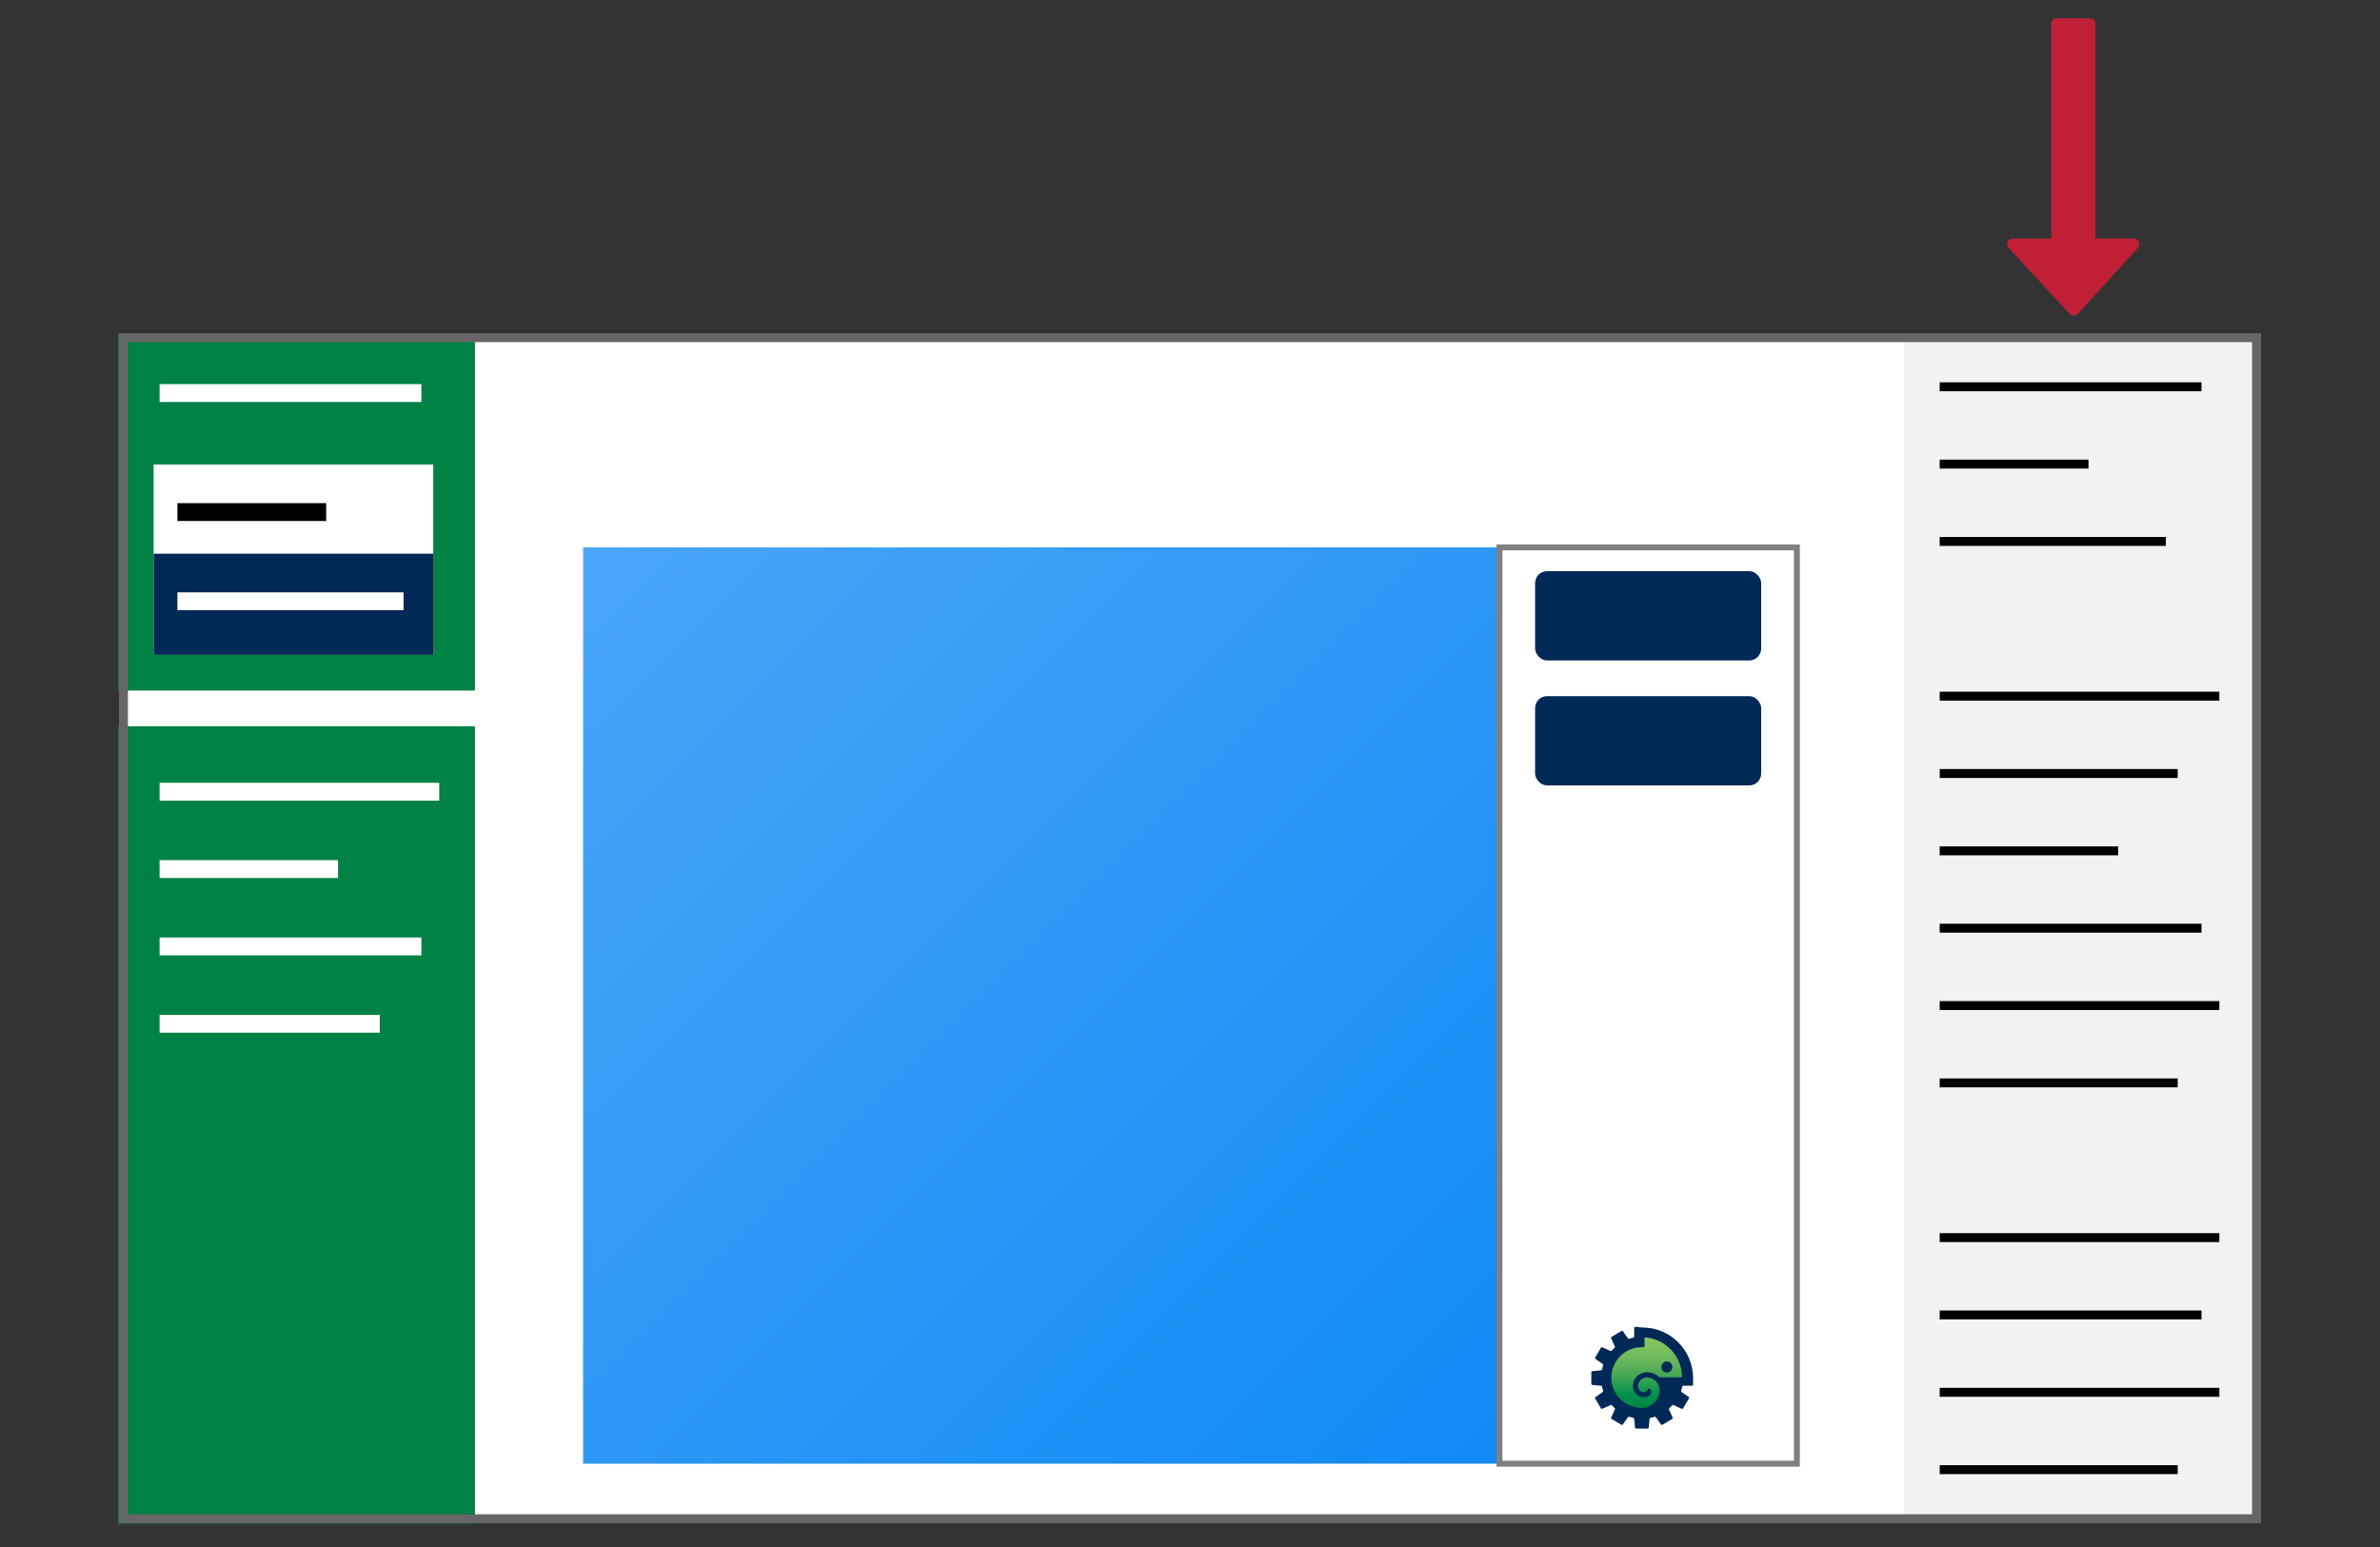 <svg id="ebVfAEj2yFc1" xmlns="http://www.w3.org/2000/svg" xmlns:xlink="http://www.w3.org/1999/xlink" viewBox="0 40 400 260" shape-rendering="geometricPrecision" text-rendering="geometricPrecision"><rect x="0" y="40" width="400" height="260" fill="#333333" stroke="none"/><style><![CDATA[#ebVfAEj2yFc37_to {animation: ebVfAEj2yFc37_to__to 3000ms linear 1 normal forwards}@keyframes ebVfAEj2yFc37_to__to { 0% {transform: translate(345px,209px)} 40% {transform: translate(345px,209px)} 83.333% {transform: translate(277px,185.5px)} 100% {transform: translate(277px,185.5px)}} #ebVfAEj2yFc37 {animation: ebVfAEj2yFc37_c_o 3000ms linear 1 normal forwards}@keyframes ebVfAEj2yFc37_c_o { 0% {opacity: 0} 20% {opacity: 0} 23.333% {opacity: 1} 100% {opacity: 1}} #ebVfAEj2yFc38_to {animation: ebVfAEj2yFc38_to__to 3000ms linear 1 normal forwards}@keyframes ebVfAEj2yFc38_to__to { 0% {transform: translate(353.598px,217.002px)} 40% {transform: translate(353.598px,217.002px)} 83.333% {transform: translate(285.598px,193.502px)} 100% {transform: translate(285.598px,193.502px)}} #ebVfAEj2yFc38 {animation: ebVfAEj2yFc38_c_o 3000ms linear 1 normal forwards}@keyframes ebVfAEj2yFc38_c_o { 0% {opacity: 0} 10% {opacity: 1} 96.667% {opacity: 1} 100% {opacity: 0}}]]></style><defs><linearGradient id="ebVfAEj2yFc17-fill" x1="1.19" y1="1.19" x2="152.07" y2="152.07" spreadMethod="pad" gradientUnits="userSpaceOnUse"><stop id="ebVfAEj2yFc17-fill-0" offset="0%" stop-color="rgb(73,165,247)"/><stop id="ebVfAEj2yFc17-fill-1" offset="100%" stop-color="rgb(17,138,245)"/></linearGradient><linearGradient id="ebVfAEj2yFc22-fill" x1="276.74" y1="276.62" x2="276.74" y2="264.78" spreadMethod="pad" gradientUnits="userSpaceOnUse"><stop id="ebVfAEj2yFc22-fill-0" offset="0%" stop-color="rgb(0,129,69)"/><stop id="ebVfAEj2yFc22-fill-1" offset="19%" stop-color="rgb(0,146,76)"/><stop id="ebVfAEj2yFc22-fill-2" offset="43%" stop-color="rgb(63,165,84)"/><stop id="ebVfAEj2yFc22-fill-3" offset="65%" stop-color="rgb(102,181,90)"/><stop id="ebVfAEj2yFc22-fill-4" offset="85%" stop-color="rgb(124,192,95)"/><stop id="ebVfAEj2yFc22-fill-5" offset="100%" stop-color="rgb(132,198,97)"/></linearGradient></defs><rect id="ebVfAEj2yFc2" width="359" height="199" rx="0" ry="0" transform="matrix(1 0 0 1 20 96)" fill="rgb(255,255,255)" stroke="none" stroke-width="1"/><rect id="ebVfAEj2yFc3" width="60" height="200" rx="0" ry="0" transform="matrix(1 0 0 1 320 96)" fill="rgb(242,242,242)" stroke="none" stroke-width="1"/><line id="ebVfAEj2yFc4" x1="326" y1="105" x2="370" y2="105" fill="rgb(0,0,0)" stroke="rgb(0,0,0)" stroke-width="1.5" stroke-miterlimit="10"/><line id="ebVfAEj2yFc5" x1="326" y1="118" x2="351" y2="118" fill="rgb(0,0,0)" stroke="rgb(0,0,0)" stroke-width="1.5" stroke-miterlimit="10"/><line id="ebVfAEj2yFc6" x1="326" y1="131" x2="364" y2="131" fill="rgb(0,0,0)" stroke="rgb(0,0,0)" stroke-width="1.5" stroke-miterlimit="10"/><line id="ebVfAEj2yFc7" x1="326" y1="157" x2="373" y2="157" fill="rgb(0,0,0)" stroke="rgb(0,0,0)" stroke-width="1.5" stroke-miterlimit="10"/><line id="ebVfAEj2yFc8" x1="326" y1="170" x2="366" y2="170" fill="rgb(0,0,0)" stroke="rgb(0,0,0)" stroke-width="1.5" stroke-miterlimit="10"/><line id="ebVfAEj2yFc9" x1="326" y1="183" x2="356" y2="183" fill="rgb(0,0,0)" stroke="rgb(0,0,0)" stroke-width="1.5" stroke-miterlimit="10"/><line id="ebVfAEj2yFc10" x1="326" y1="196" x2="370" y2="196" fill="rgb(0,0,0)" stroke="rgb(0,0,0)" stroke-width="1.5" stroke-miterlimit="10"/><line id="ebVfAEj2yFc11" x1="326" y1="209" x2="373" y2="209" fill="rgb(0,0,0)" stroke="rgb(0,0,0)" stroke-width="1.5" stroke-miterlimit="10"/><line id="ebVfAEj2yFc12" x1="326" y1="222" x2="366" y2="222" fill="rgb(0,0,0)" stroke="rgb(0,0,0)" stroke-width="1.5" stroke-miterlimit="10"/><line id="ebVfAEj2yFc13" x1="326" y1="248" x2="373" y2="248" fill="rgb(0,0,0)" stroke="rgb(0,0,0)" stroke-width="1.5" stroke-miterlimit="10"/><line id="ebVfAEj2yFc14" x1="326" y1="261" x2="370" y2="261" fill="rgb(0,0,0)" stroke="rgb(0,0,0)" stroke-width="1.5" stroke-miterlimit="10"/><line id="ebVfAEj2yFc15" x1="326" y1="274" x2="373" y2="274" fill="rgb(0,0,0)" stroke="rgb(0,0,0)" stroke-width="1.5" stroke-miterlimit="10"/><line id="ebVfAEj2yFc16" x1="326" y1="287" x2="366" y2="287" fill="rgb(0,0,0)" stroke="rgb(0,0,0)" stroke-width="1.5" stroke-miterlimit="10"/><rect id="ebVfAEj2yFc17" width="154" height="154" rx="0" ry="0" transform="matrix(1 0 0 1 98 132)" fill="url(#ebVfAEj2yFc17-fill)" stroke="none" stroke-width="1"/><rect id="ebVfAEj2yFc18" width="50" height="154" rx="0" ry="0" transform="matrix(1 0 0 1 252 132)" fill="rgb(255,255,255)" stroke="rgb(128,128,128)" stroke-width="1" stroke-miterlimit="10"/><rect id="ebVfAEj2yFc19" width="38" height="15" rx="2" ry="2" transform="matrix(1 0 0 1 258 136)" fill="rgb(0,41,87)" stroke="none" stroke-width="1"/><rect id="ebVfAEj2yFc20" width="38" height="15" rx="2" ry="2" transform="matrix(1 0 0 1 258 157)" fill="rgb(0,41,87)" stroke="none" stroke-width="1"/><path id="ebVfAEj2yFc21" d="M274.82,263C274.728,263.005,274.655,263.078,274.65,263.17L274.65,264.67C274.651,264.74,274.599,264.8,274.53,264.81C274.283,264.857,274.039,264.92,273.8,265C273.73,265.02,273.655,264.996,273.61,264.94L272.73,263.69C272.668,263.642,272.582,263.642,272.52,263.69L270.84,264.69C270.771,264.736,270.742,264.822,270.77,264.9L271.4,266.29C271.448,266.34,271.448,266.42,271.4,266.47C271.21,266.65,271.03,266.82,270.86,267.01C270.812,267.063,270.738,267.082,270.67,267.06L269.28,266.43C269.207,266.405,269.127,266.429,269.08,266.49L268.08,268.18C268.046,268.25,268.067,268.334,268.13,268.38L269.38,269.26C269.432,269.308,269.455,269.381,269.44,269.45C269.363,269.689,269.299,269.933,269.25,270.18C269.236,270.247,269.179,270.297,269.11,270.3L267.59,270.45C267.513,270.46,267.454,270.523,267.45,270.6L267.45,272.6C267.457,272.678,267.513,272.743,267.59,272.76L269.11,272.9C269.179,272.903,269.236,272.953,269.25,273.02C269.297,273.267,269.36,273.511,269.44,273.75C269.455,273.819,269.432,273.892,269.38,273.94L268.13,274.82C268.071,274.873,268.051,274.956,268.08,275.03L269.08,276.71C269.122,276.777,269.205,276.806,269.28,276.78L270.67,276.15C270.724,276.1,270.806,276.1,270.86,276.15C271.03,276.34,271.21,276.52,271.4,276.69C271.439,276.747,271.439,276.823,271.4,276.88L270.77,278.26C270.742,278.338,270.771,278.424,270.84,278.47L272.52,279.47C272.593,279.506,272.681,279.485,272.73,279.42L273.61,278.17C273.658,278.118,273.731,278.095,273.8,278.11C274.039,278.187,274.283,278.251,274.53,278.3C274.596,278.317,274.644,278.373,274.65,278.44L274.79,279.96C274.8,280.04,274.869,280.101,274.95,280.1L276.95,280.1C277.026,280.092,277.087,280.035,277.1,279.96L277.24,278.44C277.24,278.36,277.31,278.32,277.37,278.3C277.617,278.252,277.861,278.189,278.1,278.11C278.167,278.094,278.236,278.117,278.28,278.17L279.17,279.42C279.218,279.48,279.3,279.5,279.37,279.47L281.06,278.47C281.122,278.42,281.146,278.336,281.12,278.26L280.49,276.88C280.461,276.813,280.482,276.734,280.54,276.69C280.727,276.52,280.904,276.34,281.07,276.15C281.12,276.15,281.2,276.07,281.26,276.15L282.65,276.78C282.728,276.808,282.814,276.779,282.86,276.71L283.86,275.03C283.912,274.97,283.912,274.88,283.86,274.82L282.61,273.94C282.554,273.895,282.53,273.82,282.55,273.75C282.627,273.511,282.691,273.267,282.74,273.02C282.754,272.953,282.811,272.903,282.88,272.9L284.38,272.9C284.475,272.895,284.55,272.816,284.55,272.72L284.55,271.62C284.55,266.92,280.74,263.11,276.04,263.11Z" fill="rgb(0,41,87)" stroke="none" stroke-width="1"/><path id="ebVfAEj2yFc22" d="M276.53,264.78C276.453,264.78,276.39,264.843,276.39,264.92L276.39,266.25C276.385,266.345,276.306,266.42,276.21,266.42L275.77,266.42C274.3,266.464,272.921,267.142,271.99,268.28C271.775,268.531,271.59,268.806,271.44,269.1C271.28,269.391,271.147,269.696,271.04,270.01C270.892,270.503,270.815,271.015,270.81,271.53L270.81,271.53C270.81,272.883,271.347,274.18,272.304,275.136C273.26,276.093,274.557,276.63,275.91,276.63L275.91,276.63C277.567,276.63,278.91,275.287,278.91,273.63C278.905,272.456,277.954,271.505,276.78,271.5C276.385,271.5,276.006,271.657,275.726,271.936C275.447,272.216,275.29,272.595,275.29,272.99C275.29,273.542,275.738,273.99,276.29,273.99C276.604,273.988,276.874,273.767,276.94,273.46C276.955,273.396,277.015,273.353,277.08,273.36C277.287,273.413,277.451,273.568,277.516,273.772C277.581,273.975,277.537,274.197,277.4,274.36C277.115,274.669,276.71,274.841,276.29,274.83C275.797,274.83,275.324,274.634,274.975,274.285C274.626,273.936,274.43,273.463,274.43,272.97C274.436,271.676,275.486,270.63,276.78,270.63C277.516,270.626,278.228,270.893,278.78,271.38C278.854,271.447,278.951,271.482,279.05,271.48L282.55,271.48C282.634,271.475,282.7,271.405,282.7,271.32C282.61,267.886,279.953,265.069,276.53,264.78Z" fill="url(#ebVfAEj2yFc22-fill)" stroke="none" stroke-width="1"/><path id="ebVfAEj2yFc23" d="M280.15,270.68C279.636,270.68,279.22,270.264,279.22,269.75C279.22,269.236,279.636,268.82,280.15,268.82C280.664,268.82,281.08,269.236,281.08,269.75C281.08,269.997,280.982,270.233,280.808,270.408C280.633,270.582,280.397,270.68,280.15,270.68Z" fill="rgb(0,41,87)" stroke="none" stroke-width="1"/><path id="ebVfAEj2yFc24" d="M359.48,80.64C359.629,80.974,359.57,81.364,359.33,81.64L349.2,92.76C349.029,92.943,348.791,93.048,348.54,93.05C348.278,93.049,348.026,92.945,347.84,92.76L337.57,81.65C337.328,81.374,337.273,80.981,337.43,80.65C337.563,80.305,337.901,80.084,338.27,80.1L344.75,80.1L344.75,44C344.742,43.751,344.836,43.509,345.01,43.33C345.185,43.157,345.424,43.063,345.67,43.07L351.23,43.07C351.479,43.065,351.72,43.158,351.9,43.33C352.074,43.509,352.168,43.751,352.16,44L352.16,80.09L358.64,80.09C359.011,80.067,359.352,80.291,359.48,80.64Z" fill="rgb(191,32,53)" stroke="none" stroke-width="1"/><rect id="ebVfAEj2yFc25" width="60" height="134" rx="0" ry="0" transform="matrix(1 0 0 1 19.82 162.06)" fill="rgb(0,129,69)" stroke="none" stroke-width="1"/><rect id="ebVfAEj2yFc26" width="60" height="60" rx="0" ry="0" transform="matrix(1 0 0 1 19.82 96.06)" fill="rgb(0,129,69)" stroke="none" stroke-width="1"/><line id="ebVfAEj2yFc27" x1="26.82" y1="106.06" x2="70.82" y2="106.06" fill="rgb(0,0,0)" stroke="rgb(255,255,255)" stroke-width="3" stroke-miterlimit="10"/><line id="ebVfAEj2yFc28" x1="26.82" y1="173.06" x2="73.82" y2="173.06" fill="none" stroke="rgb(255,255,255)" stroke-width="3" stroke-miterlimit="10"/><line id="ebVfAEj2yFc29" x1="26.82" y1="186.06" x2="56.82" y2="186.06" fill="rgb(0,0,0)" stroke="rgb(255,255,255)" stroke-width="3" stroke-miterlimit="10"/><line id="ebVfAEj2yFc30" x1="26.82" y1="199.06" x2="70.82" y2="199.06" fill="none" stroke="rgb(255,255,255)" stroke-width="3" stroke-miterlimit="10"/><line id="ebVfAEj2yFc31" x1="26.82" y1="212.06" x2="63.82" y2="212.06" fill="none" stroke="rgb(255,255,255)" stroke-width="3" stroke-miterlimit="10"/><rect id="ebVfAEj2yFc32" width="47" height="32" rx="0" ry="0" transform="matrix(1 0 0 1 25.82 118.06)" fill="rgb(255,255,255)" stroke="none" stroke-width="1"/><line id="ebVfAEj2yFc33" x1="29.82" y1="126.06" x2="54.82" y2="126.06" fill="rgb(0,0,0)" stroke="rgb(0,0,0)" stroke-width="3" stroke-miterlimit="10"/><rect id="ebVfAEj2yFc34" width="47" height="17" rx="0" ry="0" transform="matrix(1 0 0 1 25.82 133.06)" fill="rgb(0,41,87)" stroke="none" stroke-width="1"/><line id="ebVfAEj2yFc35" x1="29.82" y1="141.06" x2="67.82" y2="141.06" fill="rgb(0,0,0)" stroke="rgb(255,255,255)" stroke-width="3" stroke-miterlimit="10"/><path id="ebVfAEj2yFc36" d="M378.5,97.5L378.5,294.5L21.5,294.5L21.5,97.5L378.5,97.5M380,96L20,96L20,296L380,296L380,96Z" fill="rgb(102,102,102)" stroke="none" stroke-width="1"/><g id="ebVfAEj2yFc37_to" transform="translate(345,209)"><rect id="ebVfAEj2yFc37" width="38" height="15" rx="2" ry="2" transform="translate(-19,-7.5)" opacity="0" fill="rgb(0,41,87)" stroke="none" stroke-width="1"/></g><g id="ebVfAEj2yFc38_to" transform="translate(353.598,217.002)"><path id="ebVfAEj2yFc38" d="M289.62,196.53C289.794,196.683,289.843,196.933,289.74,197.14C289.661,197.363,289.446,197.509,289.21,197.5L285.8,197.5L287.6,201.75C287.66,201.891,287.66,202.049,287.6,202.19C287.54,202.329,287.429,202.44,287.29,202.5L285.71,203.17C285.573,203.23,285.417,203.23,285.28,203.17C285.139,203.115,285.024,203.007,284.96,202.87L283.26,198.87L280.47,201.66C280.366,201.77,280.221,201.832,280.07,201.83C279.758,201.815,279.51,201.562,279.5,201.25L279.5,187.79C279.51,187.478,279.758,187.225,280.07,187.21C280.222,187.207,280.367,187.269,280.47,187.38Z" transform="translate(-284.647,-195.212)" opacity="0" fill="rgb(0,0,0)" stroke="rgb(247,147,30)" stroke-width="1" stroke-miterlimit="10"/></g></svg>

